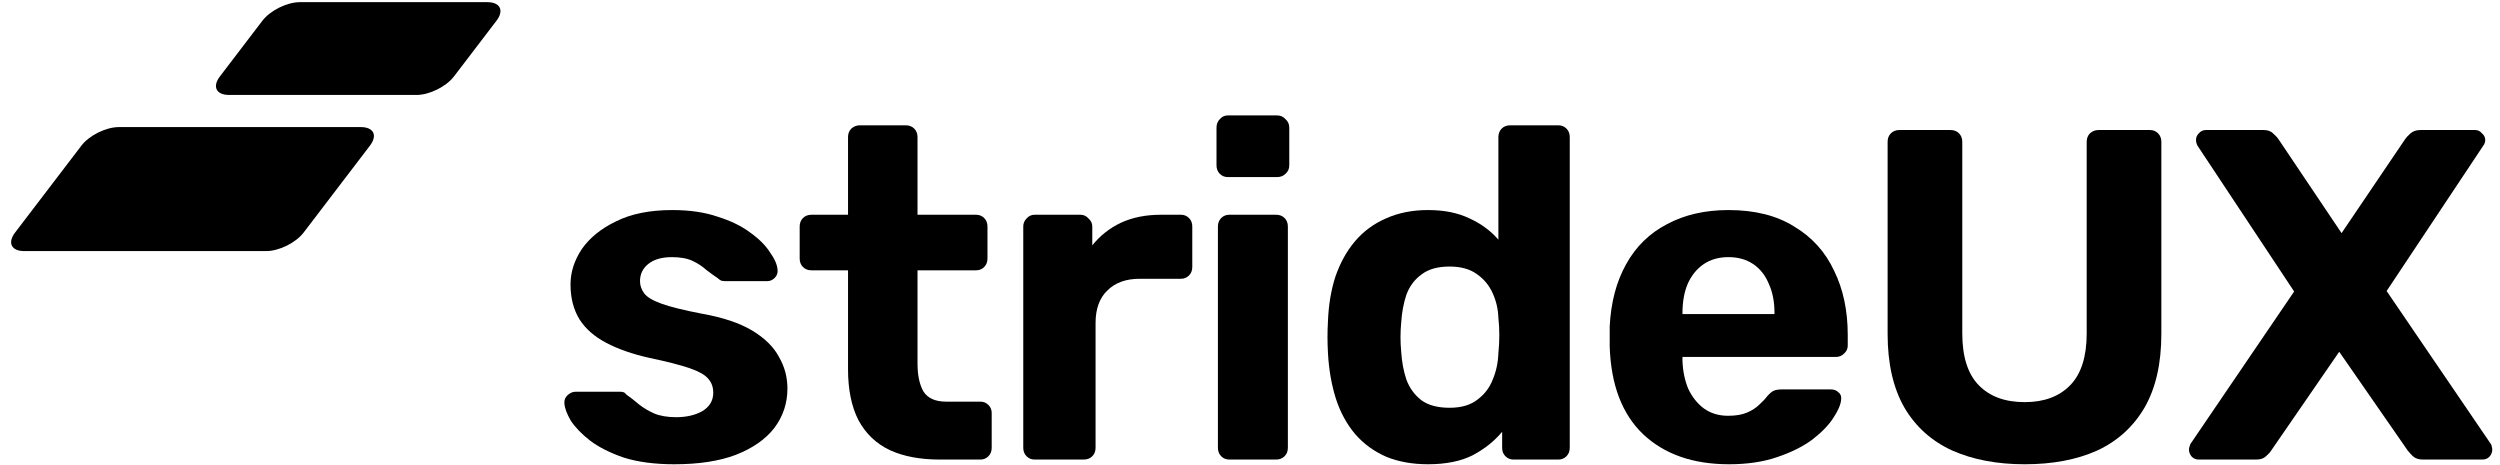 <svg xmlns="http://www.w3.org/2000/svg" fill="#000" viewBox="0 0 269 50" height="50" width="269">
<path fill="black" d="M38.823 13.674H12.79C11.406 13.674 9.601 14.567 8.76 15.669L1.623 25.022C0.782 26.125 1.223 27.018 2.608 27.018H28.641C30.026 27.018 31.83 26.125 32.671 25.022L39.808 15.669C40.649 14.567 40.208 13.674 38.823 13.674Z"></path>
<path fill="black" d="M52.438 0.233H32.266C30.881 0.233 29.077 1.126 28.236 2.229L23.663 8.221C22.822 9.323 23.263 10.217 24.648 10.217H44.82C46.205 10.217 48.009 9.323 48.85 8.221L53.423 2.229C54.264 1.126 53.823 0.233 52.438 0.233Z"></path>
<path fill="black" d="M72.553 49.955C70.465 49.955 68.663 49.719 67.147 49.246C65.665 48.74 64.453 48.132 63.51 47.423C62.6 46.713 61.91 46.004 61.438 45.295C61.001 44.552 60.765 43.928 60.731 43.421C60.698 43.049 60.816 42.745 61.085 42.509C61.354 42.273 61.624 42.154 61.893 42.154H66.793C66.895 42.154 66.996 42.171 67.097 42.205C67.198 42.239 67.299 42.323 67.4 42.458C67.838 42.762 68.292 43.117 68.764 43.522C69.235 43.894 69.774 44.214 70.38 44.485C71.02 44.755 71.812 44.89 72.755 44.89C73.866 44.89 74.809 44.67 75.584 44.231C76.358 43.759 76.746 43.1 76.746 42.256C76.746 41.648 76.56 41.141 76.19 40.736C75.853 40.331 75.196 39.96 74.22 39.622C73.243 39.284 71.795 38.913 69.875 38.508C68.056 38.102 66.507 37.562 65.228 36.887C63.948 36.211 62.988 35.367 62.348 34.354C61.708 33.307 61.388 32.057 61.388 30.605C61.388 29.288 61.792 28.022 62.6 26.806C63.443 25.591 64.672 24.594 66.288 23.818C67.905 23.007 69.926 22.602 72.351 22.602C74.203 22.602 75.82 22.838 77.2 23.311C78.615 23.75 79.794 24.324 80.737 25.034C81.68 25.709 82.387 26.418 82.858 27.161C83.364 27.87 83.633 28.495 83.667 29.035C83.7 29.373 83.599 29.66 83.364 29.896C83.128 30.133 82.858 30.251 82.555 30.251H78.059C77.891 30.251 77.739 30.234 77.605 30.2C77.47 30.133 77.352 30.048 77.251 29.947C76.847 29.677 76.426 29.373 75.988 29.035C75.584 28.664 75.095 28.343 74.523 28.073C73.95 27.803 73.209 27.667 72.3 27.667C71.189 27.667 70.33 27.921 69.724 28.427C69.151 28.9 68.865 29.508 68.865 30.251C68.865 30.724 69.016 31.163 69.32 31.568C69.623 31.973 70.246 32.344 71.189 32.682C72.132 33.02 73.563 33.374 75.483 33.746C77.773 34.151 79.592 34.759 80.939 35.569C82.286 36.38 83.246 37.325 83.818 38.406C84.425 39.453 84.728 40.584 84.728 41.8C84.728 43.387 84.256 44.805 83.313 46.055C82.37 47.271 80.989 48.233 79.171 48.942C77.386 49.617 75.18 49.955 72.553 49.955Z"></path>
<path fill="black" d="M101.099 49.448C99.011 49.448 97.226 49.11 95.744 48.435C94.263 47.726 93.134 46.645 92.36 45.193C91.619 43.741 91.248 41.917 91.248 39.722V29.085H87.308C86.937 29.085 86.634 28.967 86.398 28.73C86.163 28.494 86.045 28.19 86.045 27.819V24.374C86.045 24.003 86.163 23.699 86.398 23.462C86.634 23.226 86.937 23.108 87.308 23.108H91.248V14.75C91.248 14.378 91.366 14.074 91.602 13.838C91.871 13.602 92.174 13.483 92.511 13.483H97.462C97.833 13.483 98.136 13.602 98.371 13.838C98.607 14.074 98.725 14.378 98.725 14.75V23.108H105.04C105.377 23.108 105.663 23.226 105.899 23.462C106.134 23.699 106.252 24.003 106.252 24.374V27.819C106.252 28.19 106.134 28.494 105.899 28.73C105.663 28.967 105.377 29.085 105.04 29.085H98.725V39.114C98.725 40.398 98.944 41.411 99.382 42.154C99.853 42.863 100.662 43.217 101.807 43.217H105.494C105.831 43.217 106.118 43.336 106.353 43.572C106.589 43.808 106.707 44.095 106.707 44.433V48.181C106.707 48.553 106.589 48.857 106.353 49.093C106.118 49.33 105.831 49.448 105.494 49.448H101.099Z"></path>
<path fill="black" d="M111.316 49.447C110.979 49.447 110.693 49.329 110.457 49.092C110.221 48.856 110.103 48.552 110.103 48.181V24.373C110.103 24.035 110.221 23.748 110.457 23.512C110.693 23.242 110.979 23.107 111.316 23.107H116.267C116.603 23.107 116.89 23.242 117.125 23.512C117.395 23.748 117.53 24.035 117.53 24.373V26.399C118.372 25.352 119.399 24.542 120.611 23.968C121.857 23.394 123.289 23.107 124.905 23.107H127.078C127.414 23.107 127.701 23.225 127.936 23.461C128.172 23.698 128.29 24.002 128.29 24.373V28.73C128.29 29.101 128.172 29.405 127.936 29.641C127.701 29.878 127.414 29.996 127.078 29.996H122.632C121.15 29.996 119.988 30.418 119.146 31.262C118.304 32.073 117.883 33.238 117.883 34.757V48.181C117.883 48.552 117.765 48.856 117.53 49.092C117.294 49.329 116.991 49.447 116.62 49.447H111.316Z"></path>
<path fill="black" d="M132.26 49.447C131.923 49.447 131.636 49.328 131.401 49.092C131.165 48.856 131.047 48.552 131.047 48.18V24.373C131.047 24.001 131.165 23.697 131.401 23.461C131.636 23.225 131.923 23.107 132.26 23.107H137.311C137.682 23.107 137.985 23.225 138.221 23.461C138.456 23.697 138.574 24.001 138.574 24.373V48.18C138.574 48.552 138.456 48.856 138.221 49.092C137.985 49.328 137.682 49.447 137.311 49.447H132.26ZM132.108 19.054C131.771 19.054 131.485 18.936 131.249 18.7C131.013 18.463 130.896 18.159 130.896 17.788V13.736C130.896 13.364 131.013 13.06 131.249 12.824C131.485 12.553 131.771 12.418 132.108 12.418H137.412C137.783 12.418 138.086 12.553 138.322 12.824C138.591 13.06 138.726 13.364 138.726 13.736V17.788C138.726 18.159 138.591 18.463 138.322 18.7C138.086 18.936 137.783 19.054 137.412 19.054H132.108Z"></path>
<path fill="black" d="M153.649 49.954C151.965 49.954 150.466 49.684 149.153 49.144C147.839 48.57 146.728 47.759 145.818 46.712C144.909 45.632 144.219 44.366 143.747 42.913C143.276 41.428 142.989 39.79 142.888 38C142.855 37.358 142.838 36.784 142.838 36.278C142.838 35.738 142.855 35.163 142.888 34.556C142.956 32.8 143.225 31.195 143.697 29.744C144.202 28.291 144.892 27.042 145.768 25.995C146.677 24.915 147.789 24.087 149.102 23.513C150.449 22.905 151.965 22.601 153.649 22.601C155.4 22.601 156.899 22.905 158.145 23.513C159.392 24.087 160.418 24.847 161.227 25.792V14.75C161.227 14.378 161.345 14.074 161.58 13.838C161.816 13.602 162.119 13.483 162.49 13.483H167.694C168.03 13.483 168.316 13.602 168.552 13.838C168.787 14.074 168.905 14.378 168.905 14.75V48.181C168.905 48.553 168.787 48.857 168.552 49.093C168.316 49.33 168.03 49.448 167.694 49.448H162.843C162.507 49.448 162.221 49.33 161.984 49.093C161.748 48.857 161.631 48.553 161.631 48.181V46.459C160.789 47.472 159.728 48.317 158.448 48.992C157.169 49.634 155.568 49.954 153.649 49.954ZM155.972 43.876C157.219 43.876 158.212 43.589 158.954 43.015C159.728 42.441 160.284 41.715 160.62 40.837C160.991 39.959 161.192 39.013 161.227 38C161.294 37.358 161.327 36.717 161.327 36.075C161.327 35.434 161.294 34.809 161.227 34.201C161.192 33.255 160.991 32.377 160.62 31.567C160.25 30.723 159.678 30.03 158.903 29.49C158.162 28.95 157.185 28.68 155.972 28.68C154.693 28.68 153.682 28.967 152.942 29.541C152.201 30.081 151.662 30.807 151.325 31.719C151.022 32.631 150.837 33.627 150.769 34.708C150.668 35.754 150.668 36.801 150.769 37.848C150.837 38.929 151.022 39.925 151.325 40.837C151.662 41.748 152.201 42.491 152.942 43.065C153.682 43.606 154.693 43.876 155.972 43.876Z"></path>
<path fill="black" d="M186.036 49.955C182.163 49.955 179.082 48.875 176.792 46.713C174.535 44.552 173.339 41.412 173.204 37.292C173.204 37.022 173.204 36.667 173.204 36.228C173.204 35.755 173.204 35.384 173.204 35.114C173.339 32.513 173.928 30.285 174.973 28.427C176.016 26.536 177.482 25.101 179.368 24.122C181.253 23.109 183.46 22.602 185.986 22.602C188.815 22.602 191.172 23.193 193.058 24.375C194.978 25.523 196.409 27.11 197.353 29.137C198.329 31.129 198.817 33.425 198.817 36.025V37.191C198.817 37.528 198.682 37.815 198.413 38.052C198.178 38.288 197.892 38.406 197.554 38.406H181.035C181.035 38.44 181.035 38.508 181.035 38.609C181.035 38.676 181.035 38.744 181.035 38.811C181.068 39.892 181.27 40.888 181.641 41.8C182.045 42.678 182.601 43.387 183.308 43.928C184.049 44.468 184.924 44.738 185.936 44.738C186.778 44.738 187.468 44.62 188.006 44.383C188.545 44.147 188.983 43.86 189.32 43.522C189.69 43.184 189.959 42.898 190.127 42.661C190.432 42.323 190.667 42.121 190.836 42.053C191.038 41.952 191.341 41.901 191.745 41.901H196.998C197.336 41.901 197.606 42.003 197.807 42.205C198.043 42.374 198.143 42.627 198.11 42.965C198.076 43.505 197.79 44.181 197.251 44.991C196.747 45.768 195.988 46.544 194.978 47.321C193.968 48.064 192.705 48.689 191.189 49.195C189.706 49.702 187.989 49.955 186.036 49.955ZM181.035 33.797H190.936V33.695C190.936 32.48 190.735 31.433 190.33 30.555C189.959 29.643 189.404 28.934 188.663 28.427C187.923 27.921 187.029 27.667 185.986 27.667C184.942 27.667 184.049 27.921 183.308 28.427C182.568 28.934 181.995 29.643 181.591 30.555C181.22 31.433 181.035 32.48 181.035 33.695V33.797Z"></path>
<path fill="black" d="M217.859 49.955C214.895 49.955 212.303 49.465 210.08 48.486C207.857 47.473 206.139 45.937 204.926 43.877C203.715 41.783 203.107 39.132 203.107 35.924V15.257C203.107 14.886 203.226 14.582 203.462 14.345C203.698 14.109 204.001 13.991 204.37 13.991H209.878C210.248 13.991 210.551 14.109 210.787 14.345C211.023 14.582 211.141 14.886 211.141 15.257V35.873C211.141 38.372 211.73 40.23 212.909 41.445C214.088 42.661 215.737 43.269 217.859 43.269C219.947 43.269 221.581 42.661 222.76 41.445C223.939 40.23 224.528 38.372 224.528 35.873V15.257C224.528 14.886 224.647 14.582 224.881 14.345C225.151 14.109 225.454 13.991 225.791 13.991H231.348C231.685 13.991 231.972 14.109 232.206 14.345C232.443 14.582 232.561 14.886 232.561 15.257V35.924C232.561 39.132 231.955 41.783 230.742 43.877C229.529 45.937 227.828 47.473 225.64 48.486C223.45 49.465 220.858 49.955 217.859 49.955Z"></path>
<path fill="black" d="M236.594 49.449C236.291 49.449 236.038 49.347 235.836 49.145C235.635 48.908 235.533 48.655 235.533 48.385C235.533 48.283 235.55 48.182 235.583 48.081C235.617 47.98 235.652 47.878 235.685 47.777L246.849 31.365L236.442 15.662C236.342 15.46 236.291 15.257 236.291 15.055C236.291 14.784 236.392 14.548 236.594 14.345C236.796 14.109 237.049 13.991 237.352 13.991H243.566C244.003 13.991 244.34 14.109 244.576 14.345C244.845 14.582 245.048 14.801 245.182 15.004L251.952 25.084L258.772 15.004C258.906 14.801 259.109 14.582 259.377 14.345C259.647 14.109 260.001 13.991 260.439 13.991H266.35C266.619 13.991 266.855 14.109 267.057 14.345C267.293 14.548 267.411 14.784 267.411 15.055C267.411 15.291 267.343 15.493 267.208 15.662L256.801 31.314L268.017 47.777C268.084 47.878 268.118 47.98 268.118 48.081C268.152 48.182 268.168 48.283 268.168 48.385C268.168 48.655 268.067 48.908 267.866 49.145C267.663 49.347 267.411 49.449 267.107 49.449H260.692C260.254 49.449 259.9 49.33 259.63 49.094C259.396 48.858 259.209 48.655 259.075 48.486L251.7 37.849L244.374 48.486C244.273 48.655 244.088 48.858 243.819 49.094C243.582 49.33 243.23 49.449 242.757 49.449H236.594Z"></path>
</svg>

